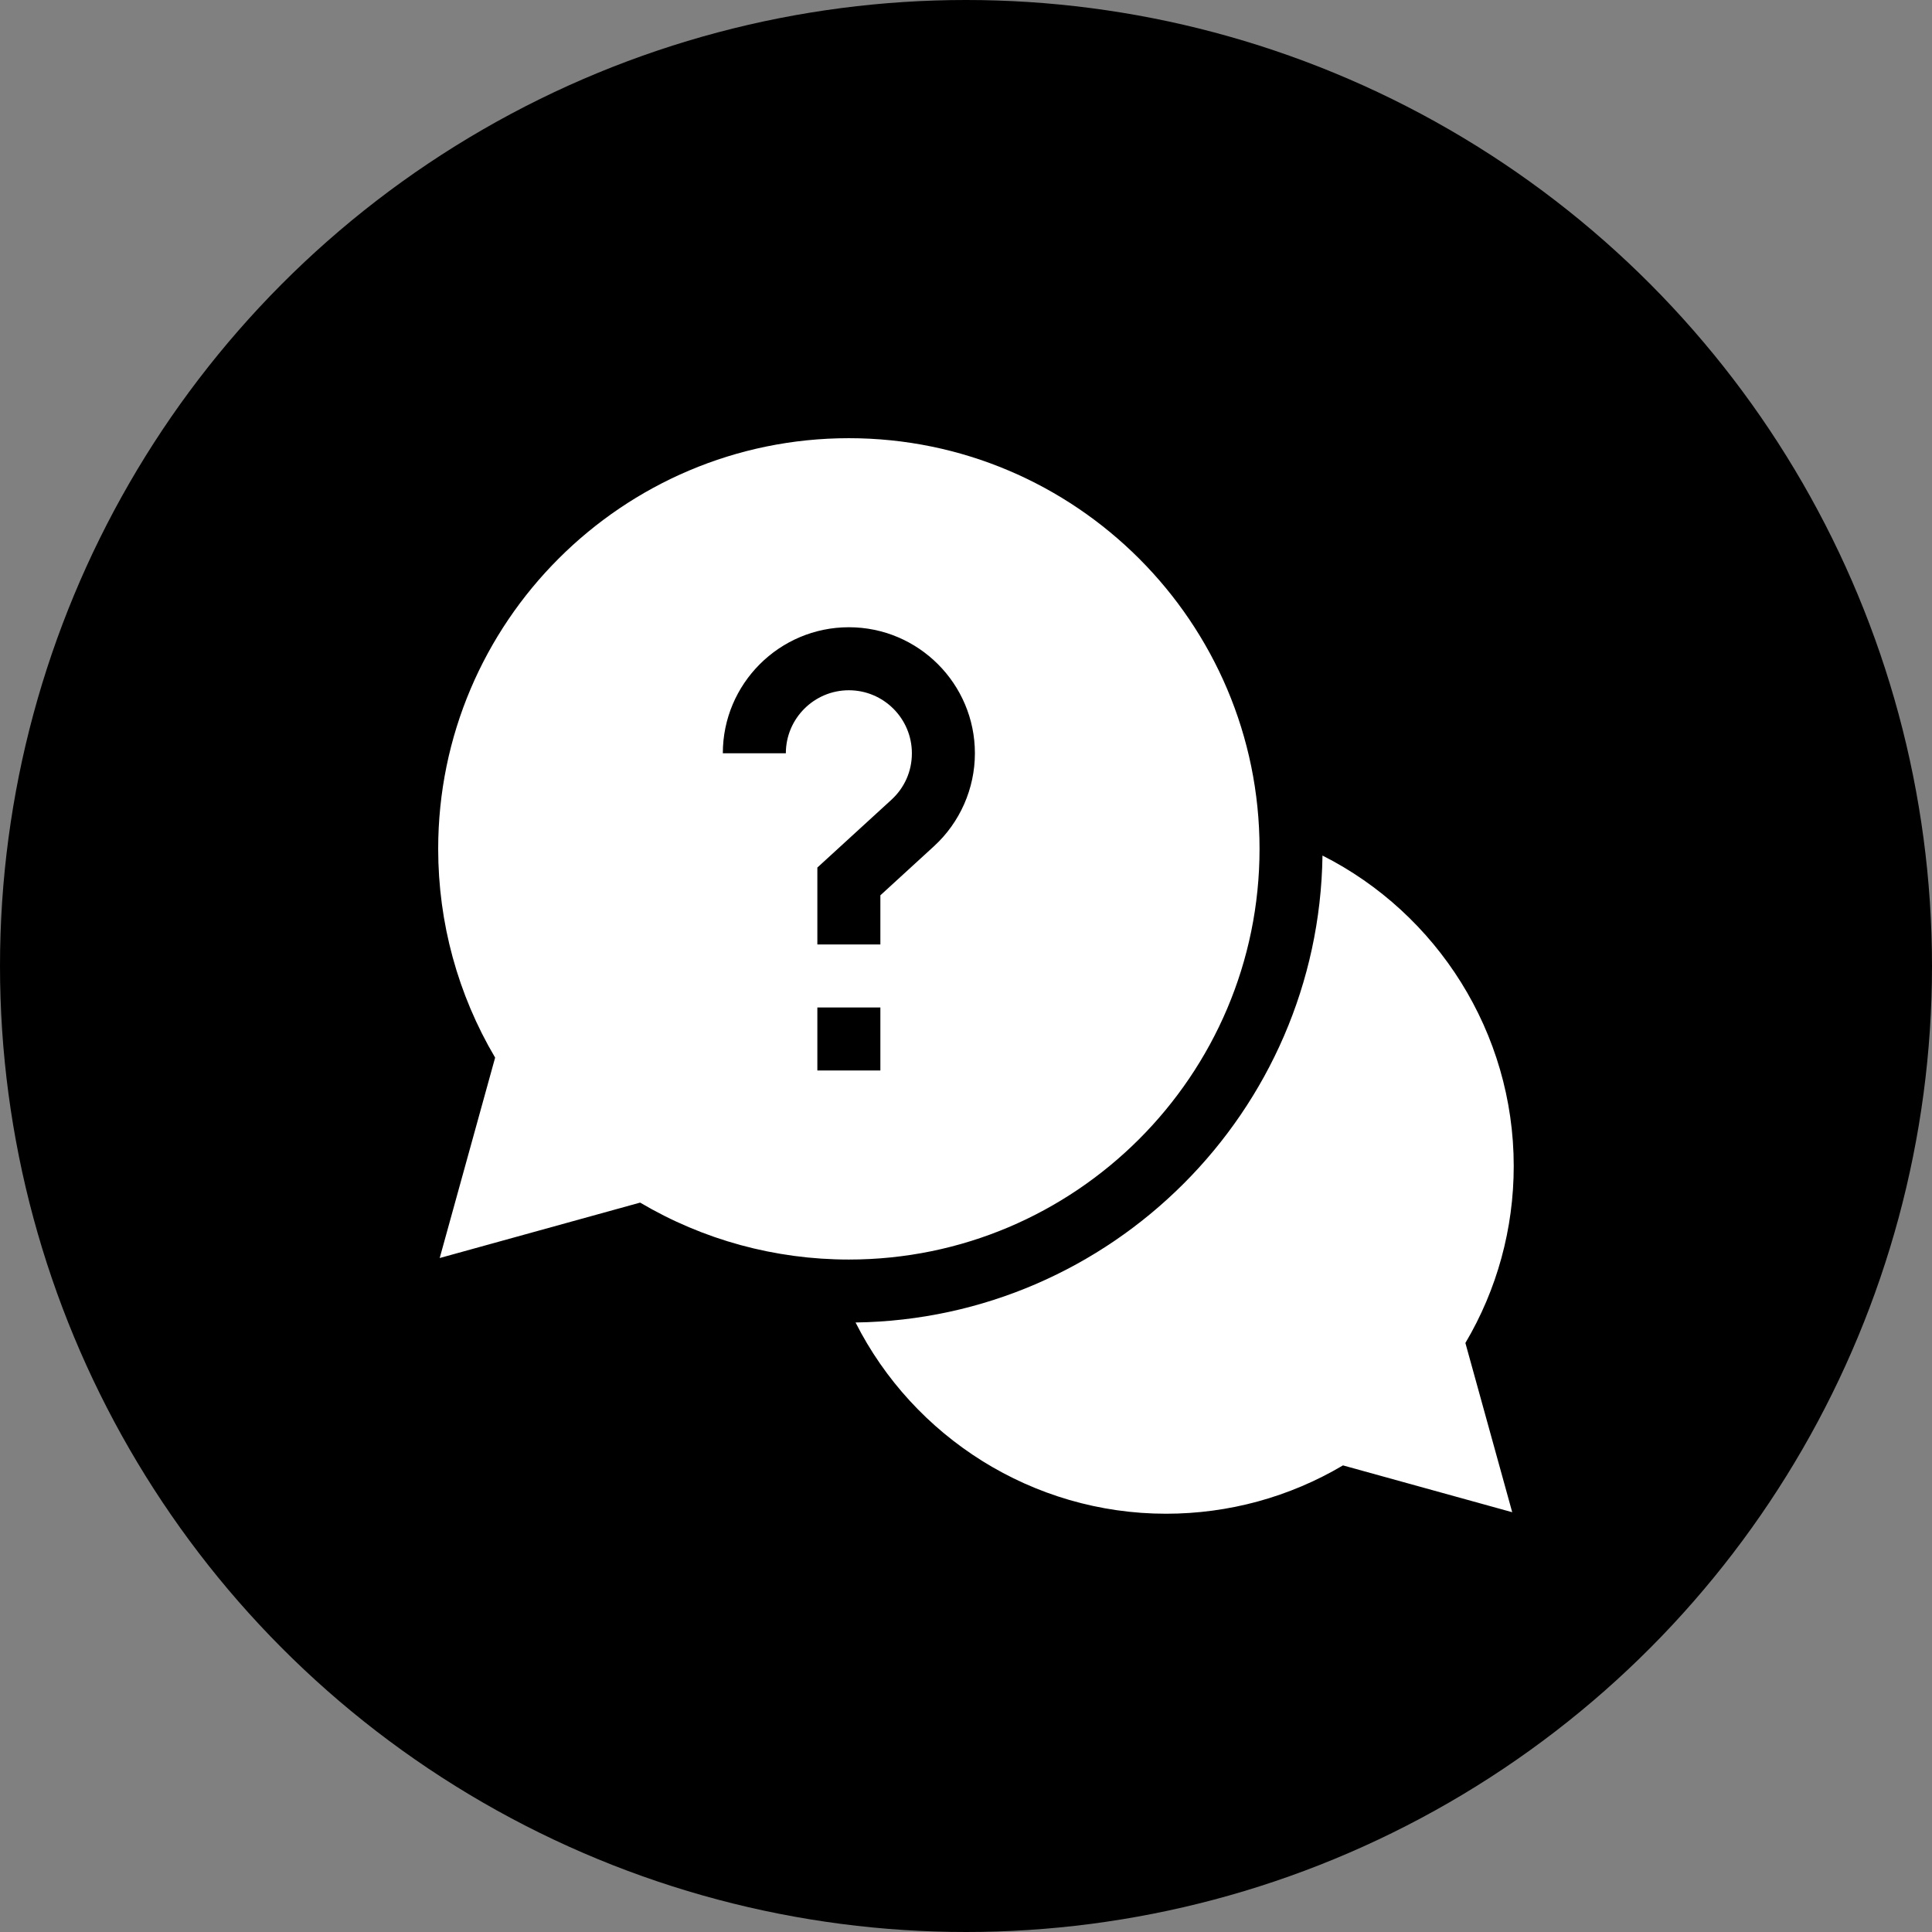 <svg width="97" height="97" viewBox="0 0 97 97" xmlns="http://www.w3.org/2000/svg">
<rect x="0" y="0" width="97" height="97" fill="#808080" stroke="none"/>
<circle cx="48.5" cy="48.5" r="48.5" fill="inherit"/>
<path d="M76 58.545C76 51.844 72.156 45.864 66.398 42.955C66.219 55.803 55.803 66.219 42.955 66.398C45.864 72.156 51.844 76 58.545 76C61.687 76 64.742 75.163 67.427 73.573L75.924 75.924L73.573 67.427C75.163 64.742 76 61.687 76 58.545Z" fill="white"/>
<path d="M63.238 42.619C63.238 31.25 53.989 22 42.619 22C31.25 22 22 31.25 22 42.619C22 46.325 22.986 49.932 24.859 53.1L22.076 63.162L32.139 60.379C35.306 62.252 38.914 63.238 42.619 63.238C53.989 63.238 63.238 53.989 63.238 42.619ZM39.455 37.82H36.291C36.291 34.331 39.13 31.492 42.619 31.492C46.109 31.492 48.947 34.331 48.947 37.82C48.947 39.591 48.197 41.294 46.889 42.49L44.201 44.951V47.418H41.037V43.557L44.753 40.156C45.417 39.548 45.783 38.719 45.783 37.82C45.783 36.075 44.364 34.656 42.619 34.656C40.874 34.656 39.455 36.075 39.455 37.82ZM41.037 50.582H44.201V53.746H41.037V50.582Z" fill="white"/>
</svg>
